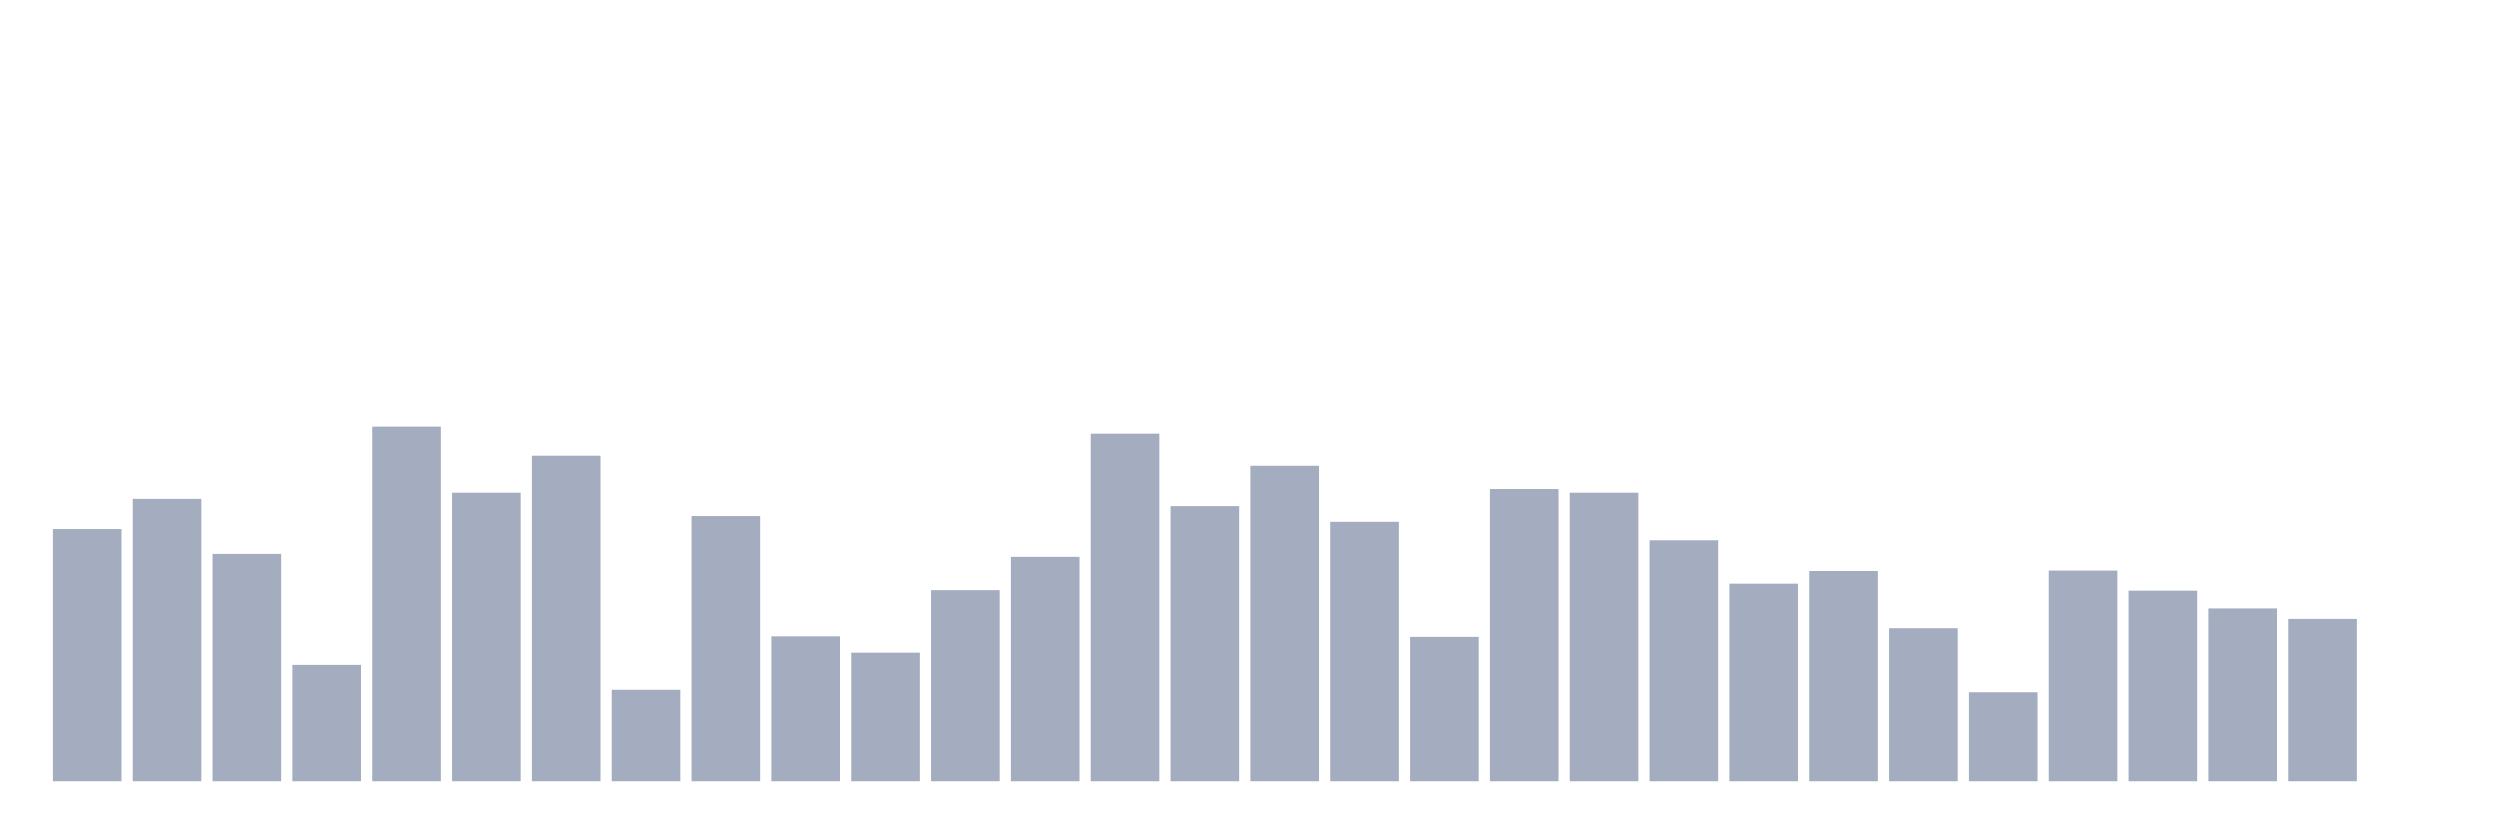 <svg xmlns="http://www.w3.org/2000/svg" viewBox="0 0 480 160"><g transform="translate(10,10)"><rect class="bar" x="0.153" width="13.175" y="91.575" height="48.425" fill="rgb(164,173,192)"></rect><rect class="bar" x="15.482" width="13.175" y="85.782" height="54.218" fill="rgb(164,173,192)"></rect><rect class="bar" x="30.81" width="13.175" y="96.351" height="43.649" fill="rgb(164,173,192)"></rect><rect class="bar" x="46.138" width="13.175" y="117.656" height="22.344" fill="rgb(164,173,192)"></rect><rect class="bar" x="61.466" width="13.175" y="71.91" height="68.09" fill="rgb(164,173,192)"></rect><rect class="bar" x="76.794" width="13.175" y="84.598" height="55.402" fill="rgb(164,173,192)"></rect><rect class="bar" x="92.123" width="13.175" y="77.496" height="62.504" fill="rgb(164,173,192)"></rect><rect class="bar" x="107.451" width="13.175" y="122.433" height="17.567" fill="rgb(164,173,192)"></rect><rect class="bar" x="122.779" width="13.175" y="89.083" height="50.917" fill="rgb(164,173,192)"></rect><rect class="bar" x="138.107" width="13.175" y="112.174" height="27.826" fill="rgb(164,173,192)"></rect><rect class="bar" x="153.436" width="13.175" y="115.31" height="24.69" fill="rgb(164,173,192)"></rect><rect class="bar" x="168.764" width="13.175" y="103.308" height="36.692" fill="rgb(164,173,192)"></rect><rect class="bar" x="184.092" width="13.175" y="96.912" height="43.088" fill="rgb(164,173,192)"></rect><rect class="bar" x="199.42" width="13.175" y="73.26" height="66.74" fill="rgb(164,173,192)"></rect><rect class="bar" x="214.748" width="13.175" y="87.173" height="52.827" fill="rgb(164,173,192)"></rect><rect class="bar" x="230.077" width="13.175" y="79.427" height="60.573" fill="rgb(164,173,192)"></rect><rect class="bar" x="245.405" width="13.175" y="90.184" height="49.816" fill="rgb(164,173,192)"></rect><rect class="bar" x="260.733" width="13.175" y="112.278" height="27.722" fill="rgb(164,173,192)"></rect><rect class="bar" x="276.061" width="13.175" y="83.892" height="56.108" fill="rgb(164,173,192)"></rect><rect class="bar" x="291.39" width="13.175" y="84.598" height="55.402" fill="rgb(164,173,192)"></rect><rect class="bar" x="306.718" width="13.175" y="93.735" height="46.265" fill="rgb(164,173,192)"></rect><rect class="bar" x="322.046" width="13.175" y="102.062" height="37.938" fill="rgb(164,173,192)"></rect><rect class="bar" x="337.374" width="13.175" y="99.632" height="40.368" fill="rgb(164,173,192)"></rect><rect class="bar" x="352.702" width="13.175" y="110.617" height="29.383" fill="rgb(164,173,192)"></rect><rect class="bar" x="368.031" width="13.175" y="122.91" height="17.09" fill="rgb(164,173,192)"></rect><rect class="bar" x="383.359" width="13.175" y="99.549" height="40.451" fill="rgb(164,173,192)"></rect><rect class="bar" x="398.687" width="13.175" y="103.411" height="36.589" fill="rgb(164,173,192)"></rect><rect class="bar" x="414.015" width="13.175" y="106.817" height="33.183" fill="rgb(164,173,192)"></rect><rect class="bar" x="429.344" width="13.175" y="108.831" height="31.169" fill="rgb(164,173,192)"></rect><rect class="bar" x="444.672" width="13.175" y="140" height="0" fill="rgb(164,173,192)"></rect></g></svg>